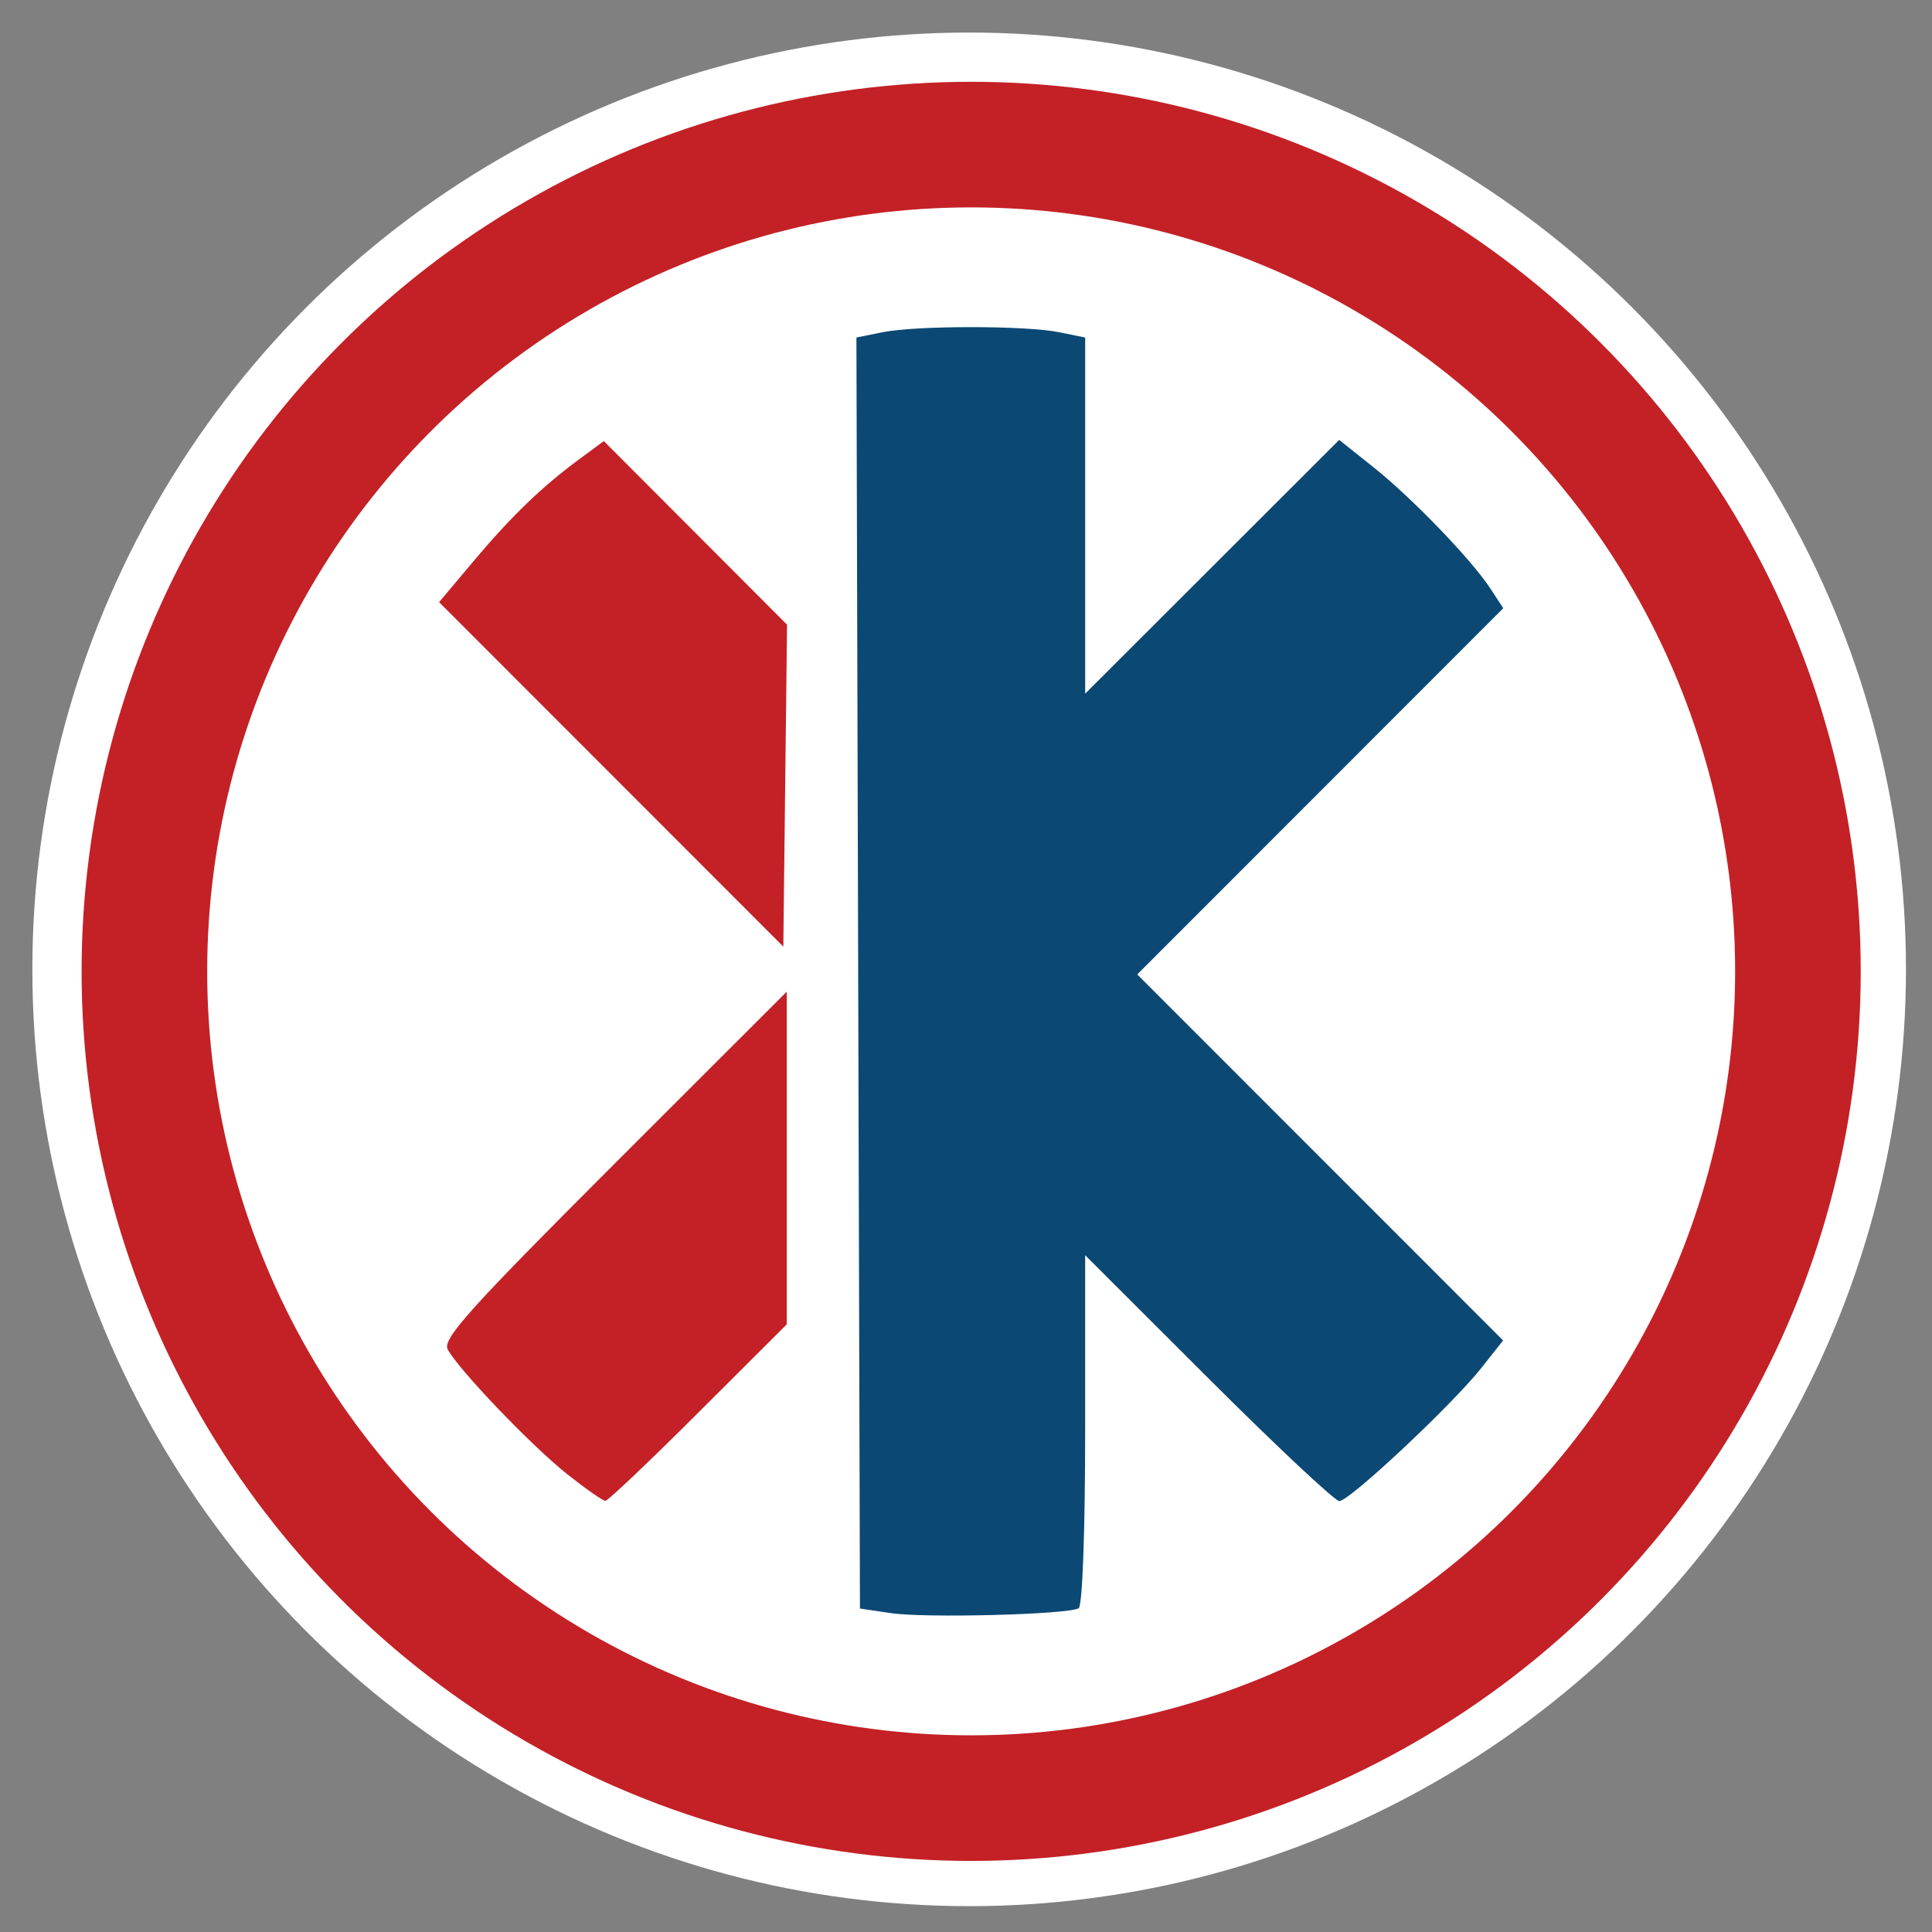 <?xml version="1.0" encoding="UTF-8" standalone="no"?>
<svg
   inkscape:version="1.1.1 (3bf5ae0d25, 2021-09-20)"
   sodipodi:docname="logo_v4.svg"
   viewBox="0 0 270 270"
   height="270"
   width="270"
   id="svg823"
   version="1.1"
   xmlns:inkscape="http://www.inkscape.org/namespaces/inkscape"
   xmlns:sodipodi="http://sodipodi.sourceforge.net/DTD/sodipodi-0.dtd"
   xmlns="http://www.w3.org/2000/svg"
   xmlns:svg="http://www.w3.org/2000/svg"
   xmlns:rdf="http://www.w3.org/1999/02/22-rdf-syntax-ns#"
   xmlns:cc="http://creativecommons.org/ns#"
   xmlns:dc="http://purl.org/dc/elements/1.1/">
  <rect x="0" y="0" width="270" height="270" fill="#808080" stroke="none"/>
  <defs
     id="defs827" />
  <sodipodi:namedview
     showguides="false"
     inkscape:pagecheckerboard="true"
     inkscape:document-rotation="0"
     inkscape:current-layer="g829"
     inkscape:window-maximized="1"
     inkscape:window-y="-9"
     inkscape:window-x="-9"
     inkscape:cy="138.80095"
     inkscape:cx="156.00576"
     inkscape:zoom="2.1505616"
     showgrid="false"
     id="namedview825"
     inkscape:window-height="1001"
     inkscape:window-width="1920"
     inkscape:pageshadow="2"
     inkscape:pageopacity="0"
     guidetolerance="10"
     gridtolerance="10"
     objecttolerance="10"
     borderopacity="1"
     bordercolor="#666666"
     pagecolor="#ffffff"
     width="270px" />
  <g
     id="g829"
     inkscape:label="Image"
     inkscape:groupmode="layer">
    <ellipse
       ry="121.678"
       rx="121.678"
       style="opacity:1;fill:none;fill-rule:evenodd;stroke:#ffffff;stroke-width:18.484;stroke-miterlimit:4;stroke-dasharray:none;stroke-opacity:1"
       id="circle2160"
       cx="-135.442"
       cy="-135.469"
       transform="scale(-1)" />
    <circle
       transform="scale(-1)"
       r="115.542"
       cy="-135.749"
       cx="-135.722"
       id="path844"
       style="fill:#ffffff;fill-rule:evenodd;stroke:#c32126;stroke-width:17.552;stroke-miterlimit:4;stroke-dasharray:none;stroke-opacity:1" />
    <path
       id="path4573"
       d="M 111.032,240.732 C 90.06,235.198 73.529,225.781 59.328,211.279 52.512,204.319 49.198,200.199 44.801,193.218 37.509,181.644 32.504,169.058 29.714,155.277 c -1.264,-6.243 -1.469,-9.131 -1.445,-20.332 0.025,-11.097 0.245,-14.059 1.471,-19.743 7.173,-33.264 28.439,-60.917 58.418,-75.964 6.242,-3.133 15.719,-6.572 23.684,-8.594 6.61,-1.678 7.391,-1.734 24.028,-1.726 16.701,0.009 17.381,0.059 23.655,1.744 21.134,5.678 34.877,13.168 48.904,26.652 12.2,11.728 17.29,18.328 22.98,29.797 8.239,16.607 11.757,30.837 11.768,47.607 0.013,18.795 -3.355,33.22 -11.501,49.265 -14.453,28.465 -39.832,48.601 -71.605,56.81 -4.442,1.148 -7.46,1.347 -23.564,1.552 l -18.469,0.236 z M 154.273,226.656 c 0.48,-0.479 0.77,-8.307 0.916,-24.653 l 0.213,-23.951 13.161,13.023 c 19.877,19.669 21.5,21.113 22.892,20.368 2.295,-1.229 13.266,-11.544 17.814,-16.75 l 4.619,-5.287 -25.632,-25.638 -25.632,-25.638 25.633,-25.639 25.633,-25.639 -2.16,-3.179 C 208.97,79.61 200.833,71.236 195.117,66.573 l -4.44,-3.622 -17.684,17.675 -17.684,17.675 -0.167,-24.8 -0.167,-24.8 -2.229,-0.561 c -2.896,-0.729 -24.489,-0.729 -27.385,8.7e-5 l -2.229,0.561 -0.149,41.689 c -0.082,22.929 0.061,63.039 0.318,89.135 l 0.467,47.446 2.547,0.435 c 4.013,0.685 27.141,0.064 27.956,-0.75 z m -51.998,-28.308 11.623,-11.486 v -23.567 -23.567 l -21.68,21.65 c -11.924,11.907 -22.835,23.136 -24.246,24.951 -2.298,2.957 -2.484,3.454 -1.781,4.767 1.258,2.35 13.923,15.104 18.025,18.152 4.494,3.339 2.327,4.647 18.059,-10.9 z M 101.011,76.522 c -7.092,-7.098 -13.143,-12.906 -13.447,-12.906 -1.842,0 -16.388,13.765 -21.079,19.948 l -1.847,2.434 24.152,24.16 24.152,24.16 0.481,-22.445 0.481,-22.445 z"
       style="opacity:0;fill:#ffe6d5;fill-opacity:1;stroke:#c42424;stroke-width:0" />
    <g
       transform="translate(0.158,1.922)"
       id="g850">
      <path
         style="fill:#0b4874;fill-opacity:1;stroke-width:0.968"
         d="m 124.379,223.521 -4.358,-0.648 -0.247,-88.812 -0.247,-88.812 3.637,-0.739 c 4.692,-0.953 20.011,-0.954 24.701,-9.49e-4 l 3.632,0.738 v 24.884 24.884 l 17.748,-17.729 17.748,-17.729 4.768,3.796 c 5.417,4.312 13.708,12.915 16.372,16.987 l 1.791,2.738 -25.576,25.589 -25.576,25.589 25.565,25.578 25.565,25.578 -3.061,3.865 c -4.076,5.146 -18.41,18.581 -19.825,18.581 -0.616,0 -8.86,-7.731 -18.32,-17.18 l -17.2,-17.18 v 24.386 c 0,14.111 -0.382,24.623 -0.907,24.947 -1.427,0.882 -21.378,1.404 -26.21,0.686 z"
         id="path11959" />
      <path
         style="fill:#c32126;fill-opacity:1;stroke-width:0.968"
         d="m 79.133,204.114 c -4.998,-3.959 -15.196,-14.608 -16.723,-17.461 -0.768,-1.436 3.048,-5.683 23.232,-25.856 l 24.152,-24.137 v 23.25 23.25 l -12.361,12.334 c -6.799,6.784 -12.643,12.334 -12.987,12.334 -0.344,0 -2.735,-1.671 -5.313,-3.714 z m 6.124,-97.816 -24.053,-24.069 4.811,-5.72 c 5.294,-6.294 9.54,-10.391 14.774,-14.253 l 3.437,-2.536 12.803,12.83 12.803,12.83 -0.26,22.494 -0.26,22.494 z"
         id="path8895" />
    </g>
  </g>
</svg>
